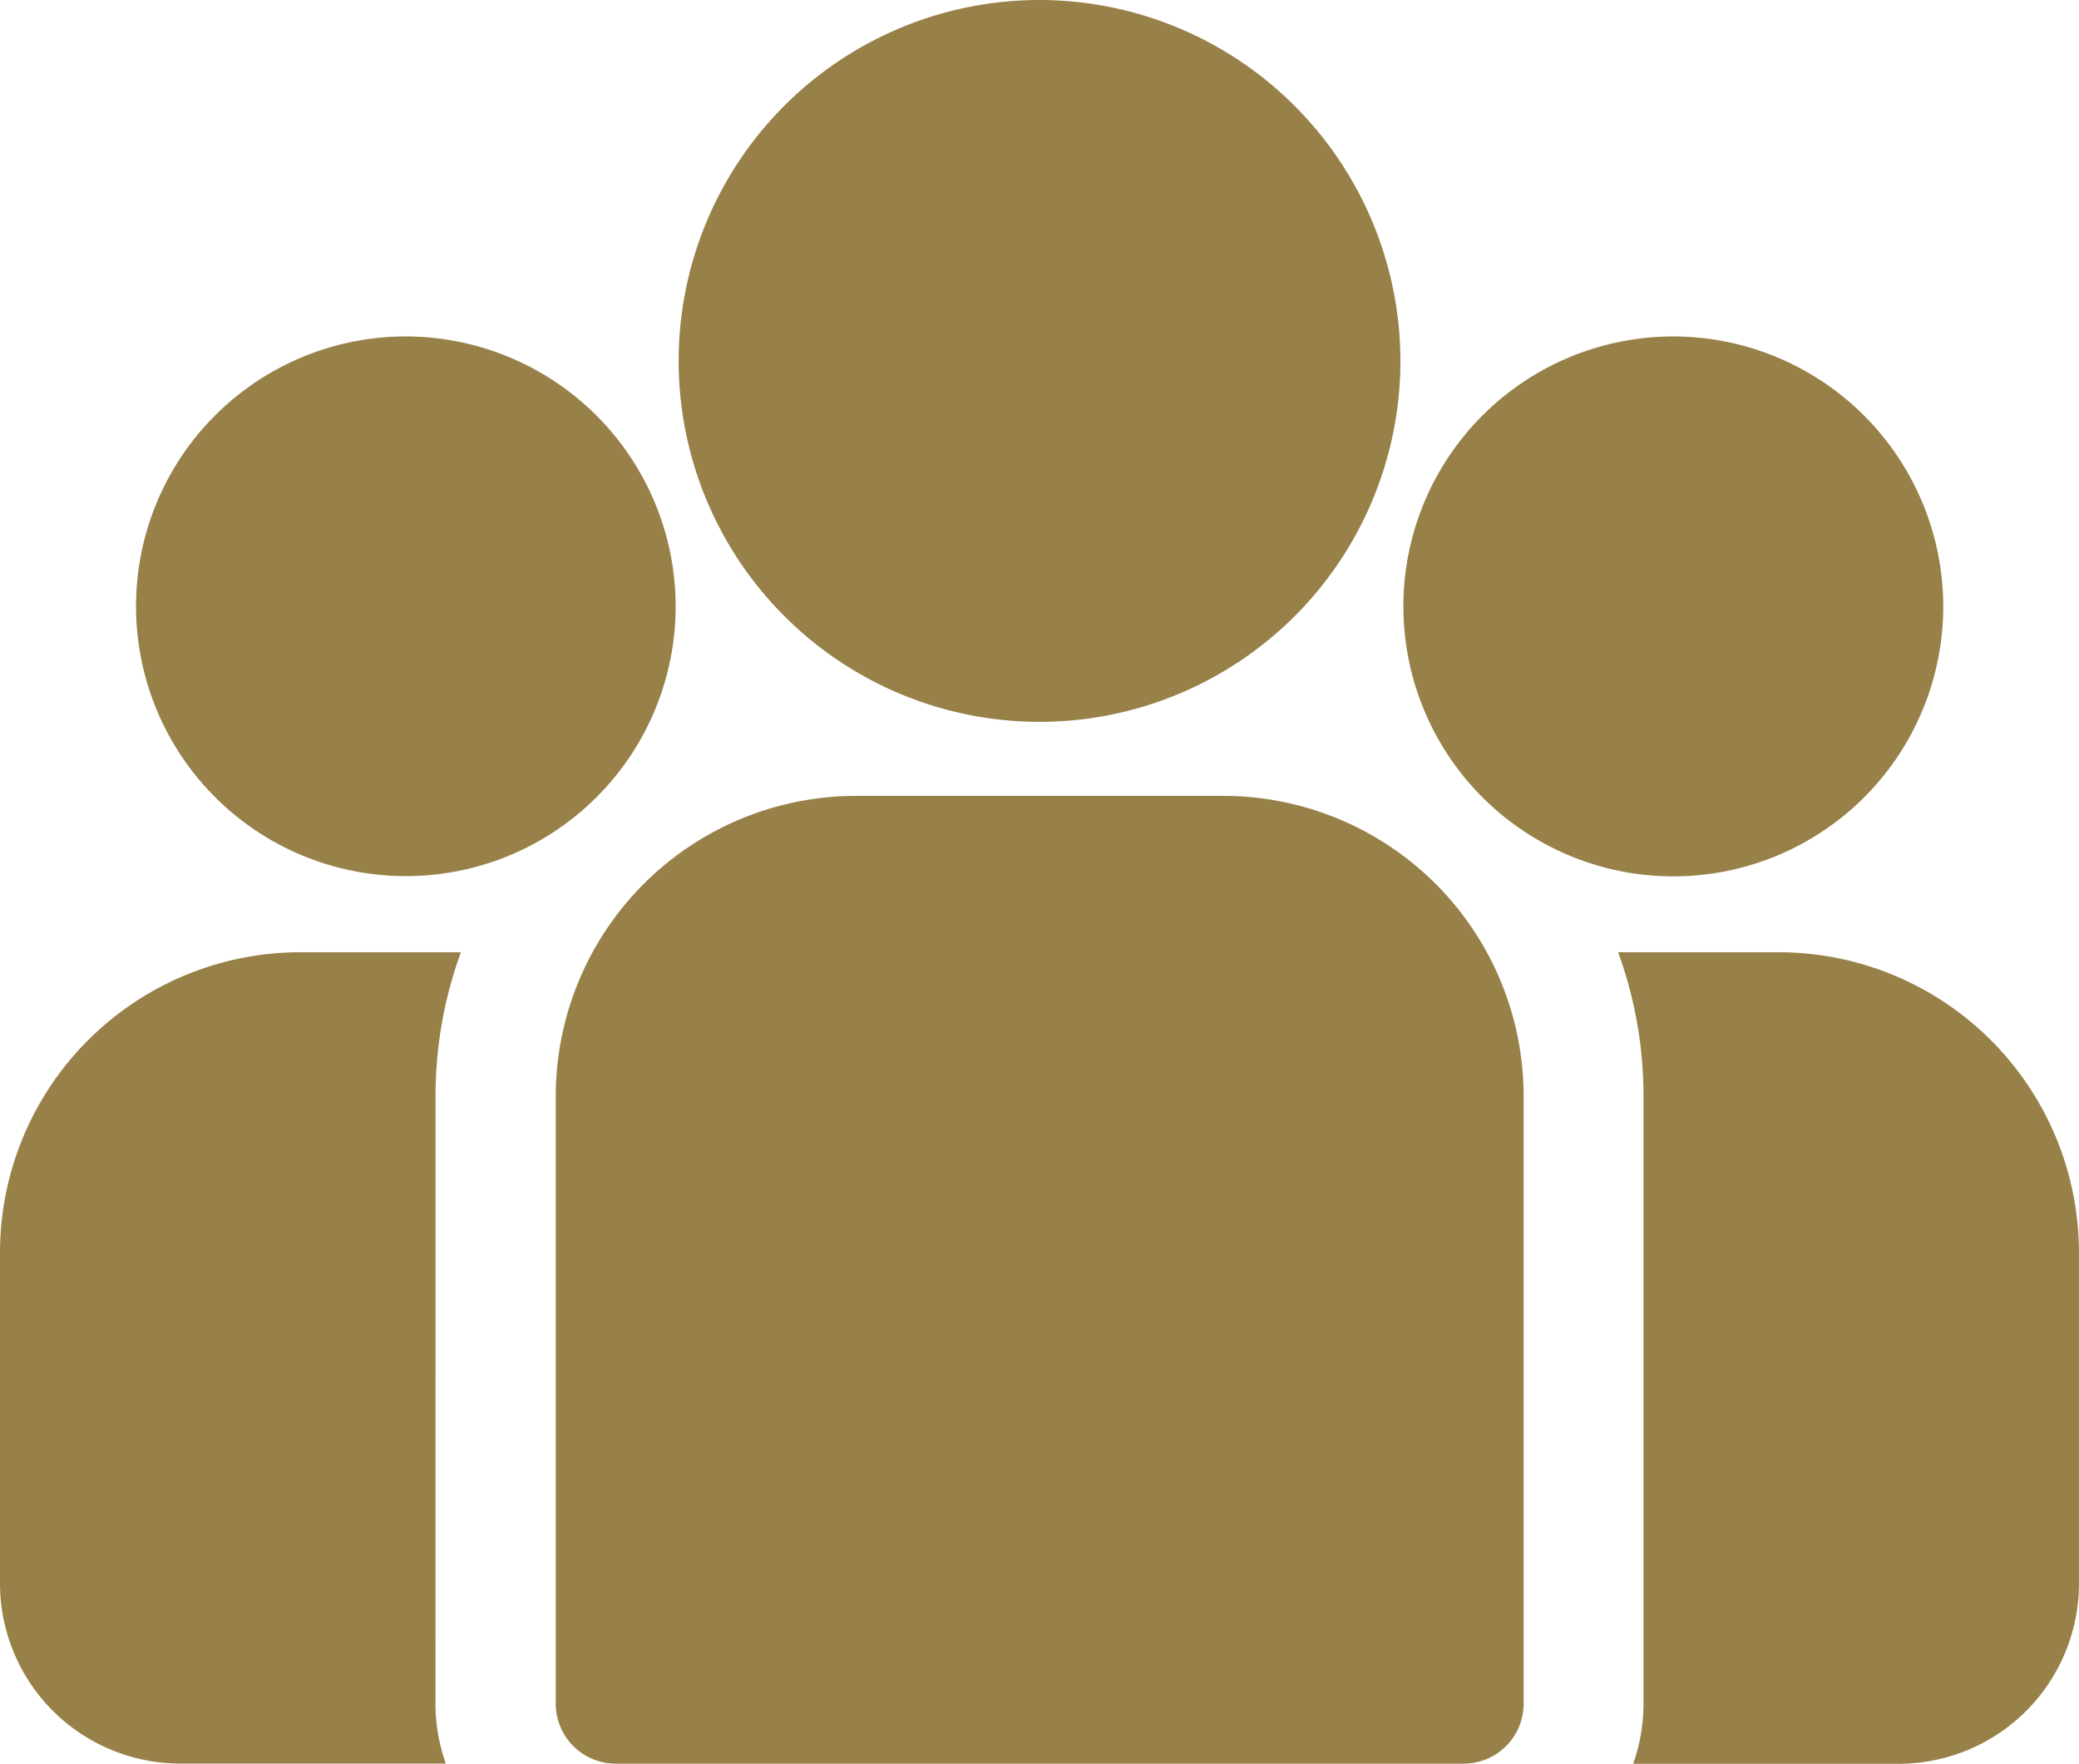 <svg id="group" xmlns="http://www.w3.org/2000/svg" width="51.98" height="44.095" viewBox="0 0 51.98 44.095">
  <g id="Group_277" data-name="Group 277" transform="translate(40.457 23.806)">
    <g id="Group_276" data-name="Group 276" transform="translate(0 0)">
      <path id="Path_360" data-name="Path 360" d="M402.514,273.32h-4.02a10.455,10.455,0,0,1,.634,3.595v15.193a4.478,4.478,0,0,1-.258,1.5h6.646a4.507,4.507,0,0,0,4.5-4.5v-8.283A7.512,7.512,0,0,0,402.514,273.32Z" transform="translate(-398.494 -273.32)" fill="#988149"/>
    </g>
  </g>
  <g id="Group_279" data-name="Group 279" transform="translate(0 23.806)">
    <g id="Group_278" data-name="Group 278">
      <path id="Path_361" data-name="Path 361" d="M10.89,276.915a10.457,10.457,0,0,1,.634-3.594H7.5a7.512,7.512,0,0,0-7.5,7.5v8.283a4.507,4.507,0,0,0,4.5,4.5h6.646a4.482,4.482,0,0,1-.258-1.5Z" transform="translate(0 -273.321)" fill="#988149"/>
    </g>
  </g>
  <g id="Group_281" data-name="Group 281" transform="translate(13.891 19.897)">
    <g id="Group_280" data-name="Group 280" transform="translate(0 0)">
      <path id="Path_362" data-name="Path 362" d="M153.523,234.815h-9.19a7.512,7.512,0,0,0-7.5,7.5v15.194a1.5,1.5,0,0,0,1.5,1.5h21.2a1.5,1.5,0,0,0,1.5-1.5V242.319A7.512,7.512,0,0,0,153.523,234.815Z" transform="translate(-136.829 -234.815)" fill="#988149"/>
    </g>
  </g>
  <g id="Group_283" data-name="Group 283" transform="translate(16.966 0)">
    <g id="Group_282" data-name="Group 282" transform="translate(0 0)">
      <path id="Path_363" data-name="Path 363" d="M176.138,38.84a9.023,9.023,0,1,0,9.024,9.024A9.034,9.034,0,0,0,176.138,38.84Z" transform="translate(-167.114 -38.84)" fill="#988149"/>
    </g>
  </g>
  <g id="Group_285" data-name="Group 285" transform="translate(3.395 8.411)">
    <g id="Group_284" data-name="Group 284" transform="translate(0 0)">
      <path id="Path_364" data-name="Path 364" d="M40.192,121.689a6.746,6.746,0,1,0,6.749,6.749A6.756,6.756,0,0,0,40.192,121.689Z" transform="translate(-33.443 -121.689)" fill="#988149"/>
    </g>
  </g>
  <g id="Group_287" data-name="Group 287" transform="translate(35.088 8.411)">
    <g id="Group_286" data-name="Group 286" transform="translate(0 0)">
      <path id="Path_365" data-name="Path 365" d="M352.356,121.689a6.749,6.749,0,1,0,6.749,6.749A6.757,6.757,0,0,0,352.356,121.689Z" transform="translate(-345.607 -121.689)" fill="#988149"/>
    </g>
  </g>
</svg>
